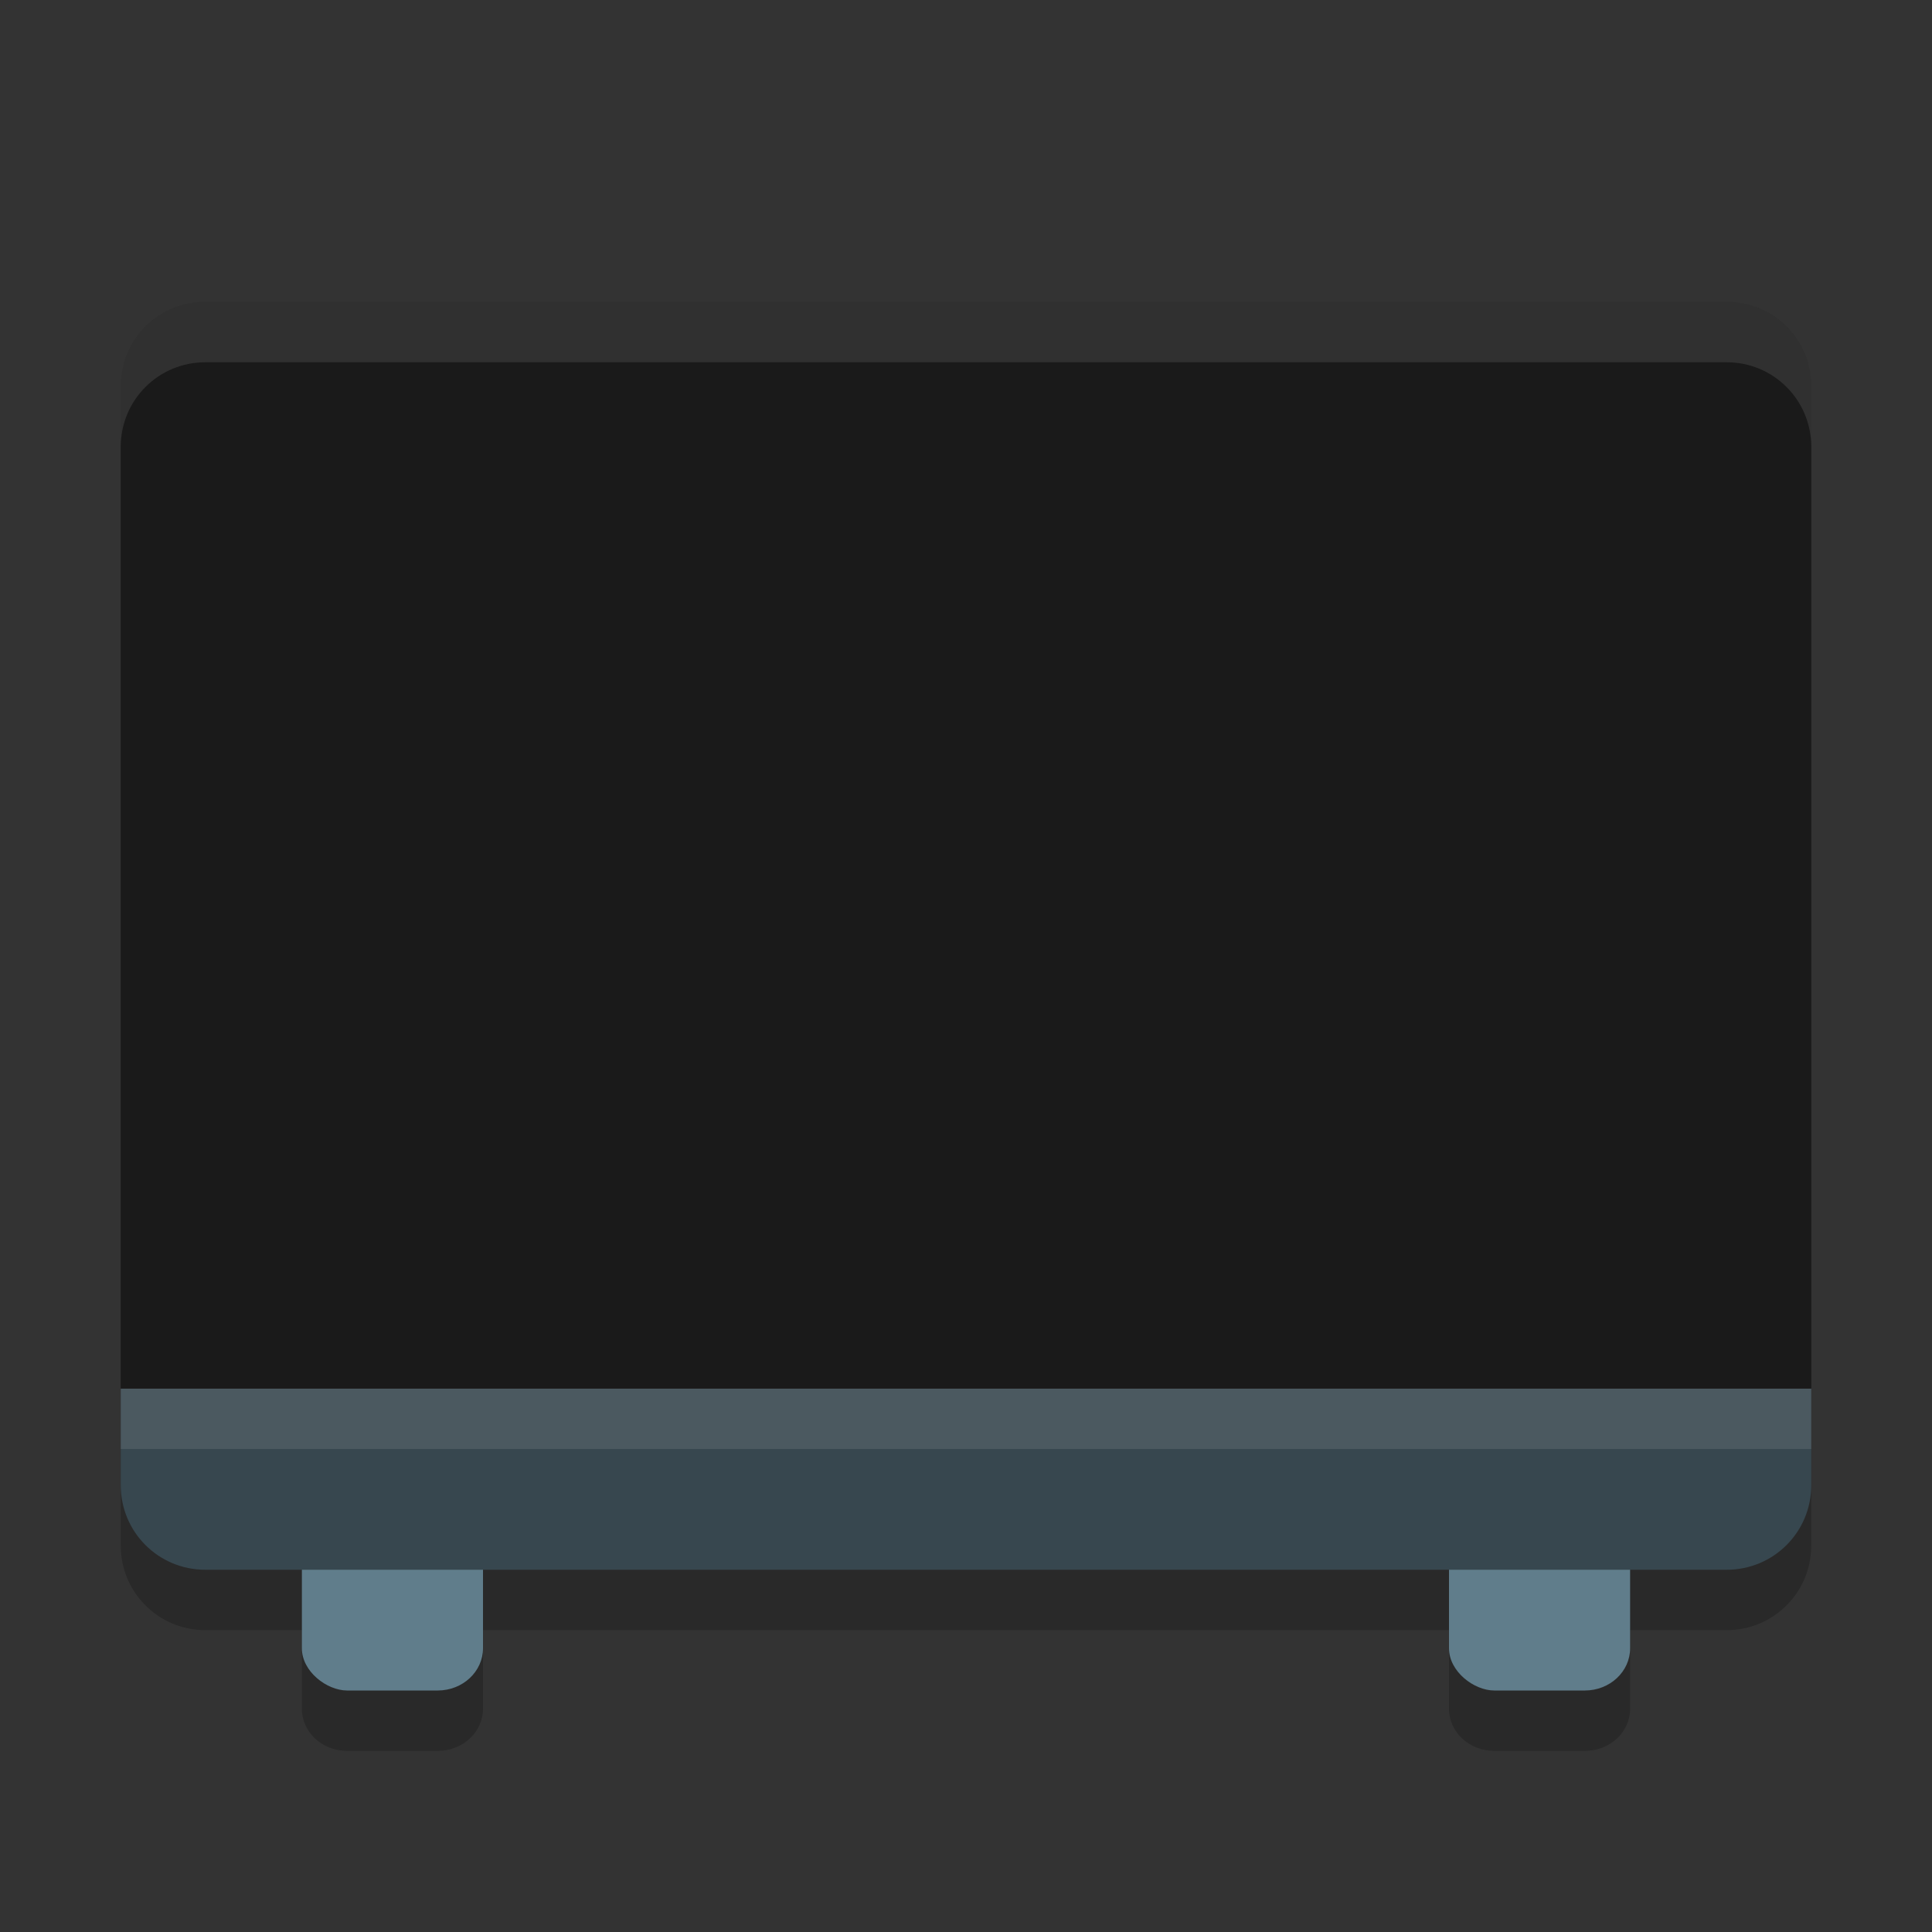 <?xml version="1.0" encoding="UTF-8" standalone="no"?>
<svg
   width="32"
   height="32"
   version="1.1"
   id="svg18"
   sodipodi:docname="video-television.svg"
   inkscape:version="1.1.1 (3bf5ae0d25, 2021-09-20)"
   xmlns:inkscape="http://www.inkscape.org/namespaces/inkscape"
   xmlns:sodipodi="http://sodipodi.sourceforge.net/DTD/sodipodi-0.dtd"
   xmlns="http://www.w3.org/2000/svg"
   xmlns:svg="http://www.w3.org/2000/svg">
  <rect width="100%" height="100%" fill="#333333" stroke="none"/>
  <defs
     id="defs22" />
  <sodipodi:namedview
     id="namedview20"
     pagecolor="#505050"
     bordercolor="#ffffff"
     borderopacity="1"
     inkscape:pageshadow="0"
     inkscape:pageopacity="0"
     inkscape:pagecheckerboard="1"
     showgrid="false"
     inkscape:zoom="23.03125"
     inkscape:cx="16"
     inkscape:cy="15.97829"
     inkscape:current-layer="svg18" />
  <path
     style="opacity:0.2"
     d="M 5.75,24.801 C 5.335,24.801 5,25.112 5,25.5 v 2.801 C 5,28.689 5.335,29 5.75,29 h 1.5 C 7.665,29 8,28.689 8,28.301 V 25.5 C 8,25.112 7.665,24.801 7.25,24.801 Z m 19,0 C 24.334,24.801 24,25.112 24,25.5 v 2.801 C 24,28.689 24.334,29 24.75,29 h 1.5 C 26.666,29 27,28.689 27,28.301 V 25.5 c 0,-0.388 -0.335,-0.699 -0.75,-0.699 z"
     id="path2" />
  <path
     style="opacity:0.2"
     d="M 3.4,6 C 2.625,6 2,6.625 2,7.4 V 24 25.6 C 2,26.375 2.625,27 3.4,27 H 28.6 C 29.375,27 30,26.375 30,25.6 V 24 7.4 C 30,6.625 29.375,6 28.6,6 Z"
     id="path4" />
  <rect
     style="fill:#607d8b"
     width="4.2"
     height="3"
     x="-28"
     y="-27"
     rx=".7"
     ry=".75"
     transform="matrix(0,-1,-1,0,0,0)"
     id="rect6" />
  <rect
     style="fill:#607d8b"
     width="4.2"
     height="3"
     x="-28"
     y="-8"
     rx=".7"
     ry=".75"
     transform="matrix(0,-1,-1,0,0,0)"
     id="rect8" />
  <path
     style="fill:#37474f"
     d="m 2,23 v 1.6 C 2,25.376 2.624,26 3.4,26 H 28.6 C 29.376,26 30,25.376 30,24.6 V 23 Z"
     id="path10" />
  <path
     style="fill:#1a1a1a"
     d="M 3.4,5 C 2.624,5 2,5.624 2,6.4 V 23 H 30 V 6.4 C 30,5.624 29.376,5 28.6,5 Z"
     id="path12" />
  <rect
     style="opacity:0.1;fill:#ffffff"
     width="28"
     height="1"
     x="2"
     y="23"
     id="rect14" />
  <path
     style="fill:#ffffff;opacity:0.1"
     d="M 3.4 5 C 2.625 5 2 5.625 2 6.4 L 2 7.4 C 2 6.625 2.625 6 3.4 6 L 28.6 6 C 29.375 6 30 6.625 30 7.4 L 30 6.4 C 30 5.625 29.375 5 28.6 5 L 3.4 5 z"
     id="path16" />
</svg>
